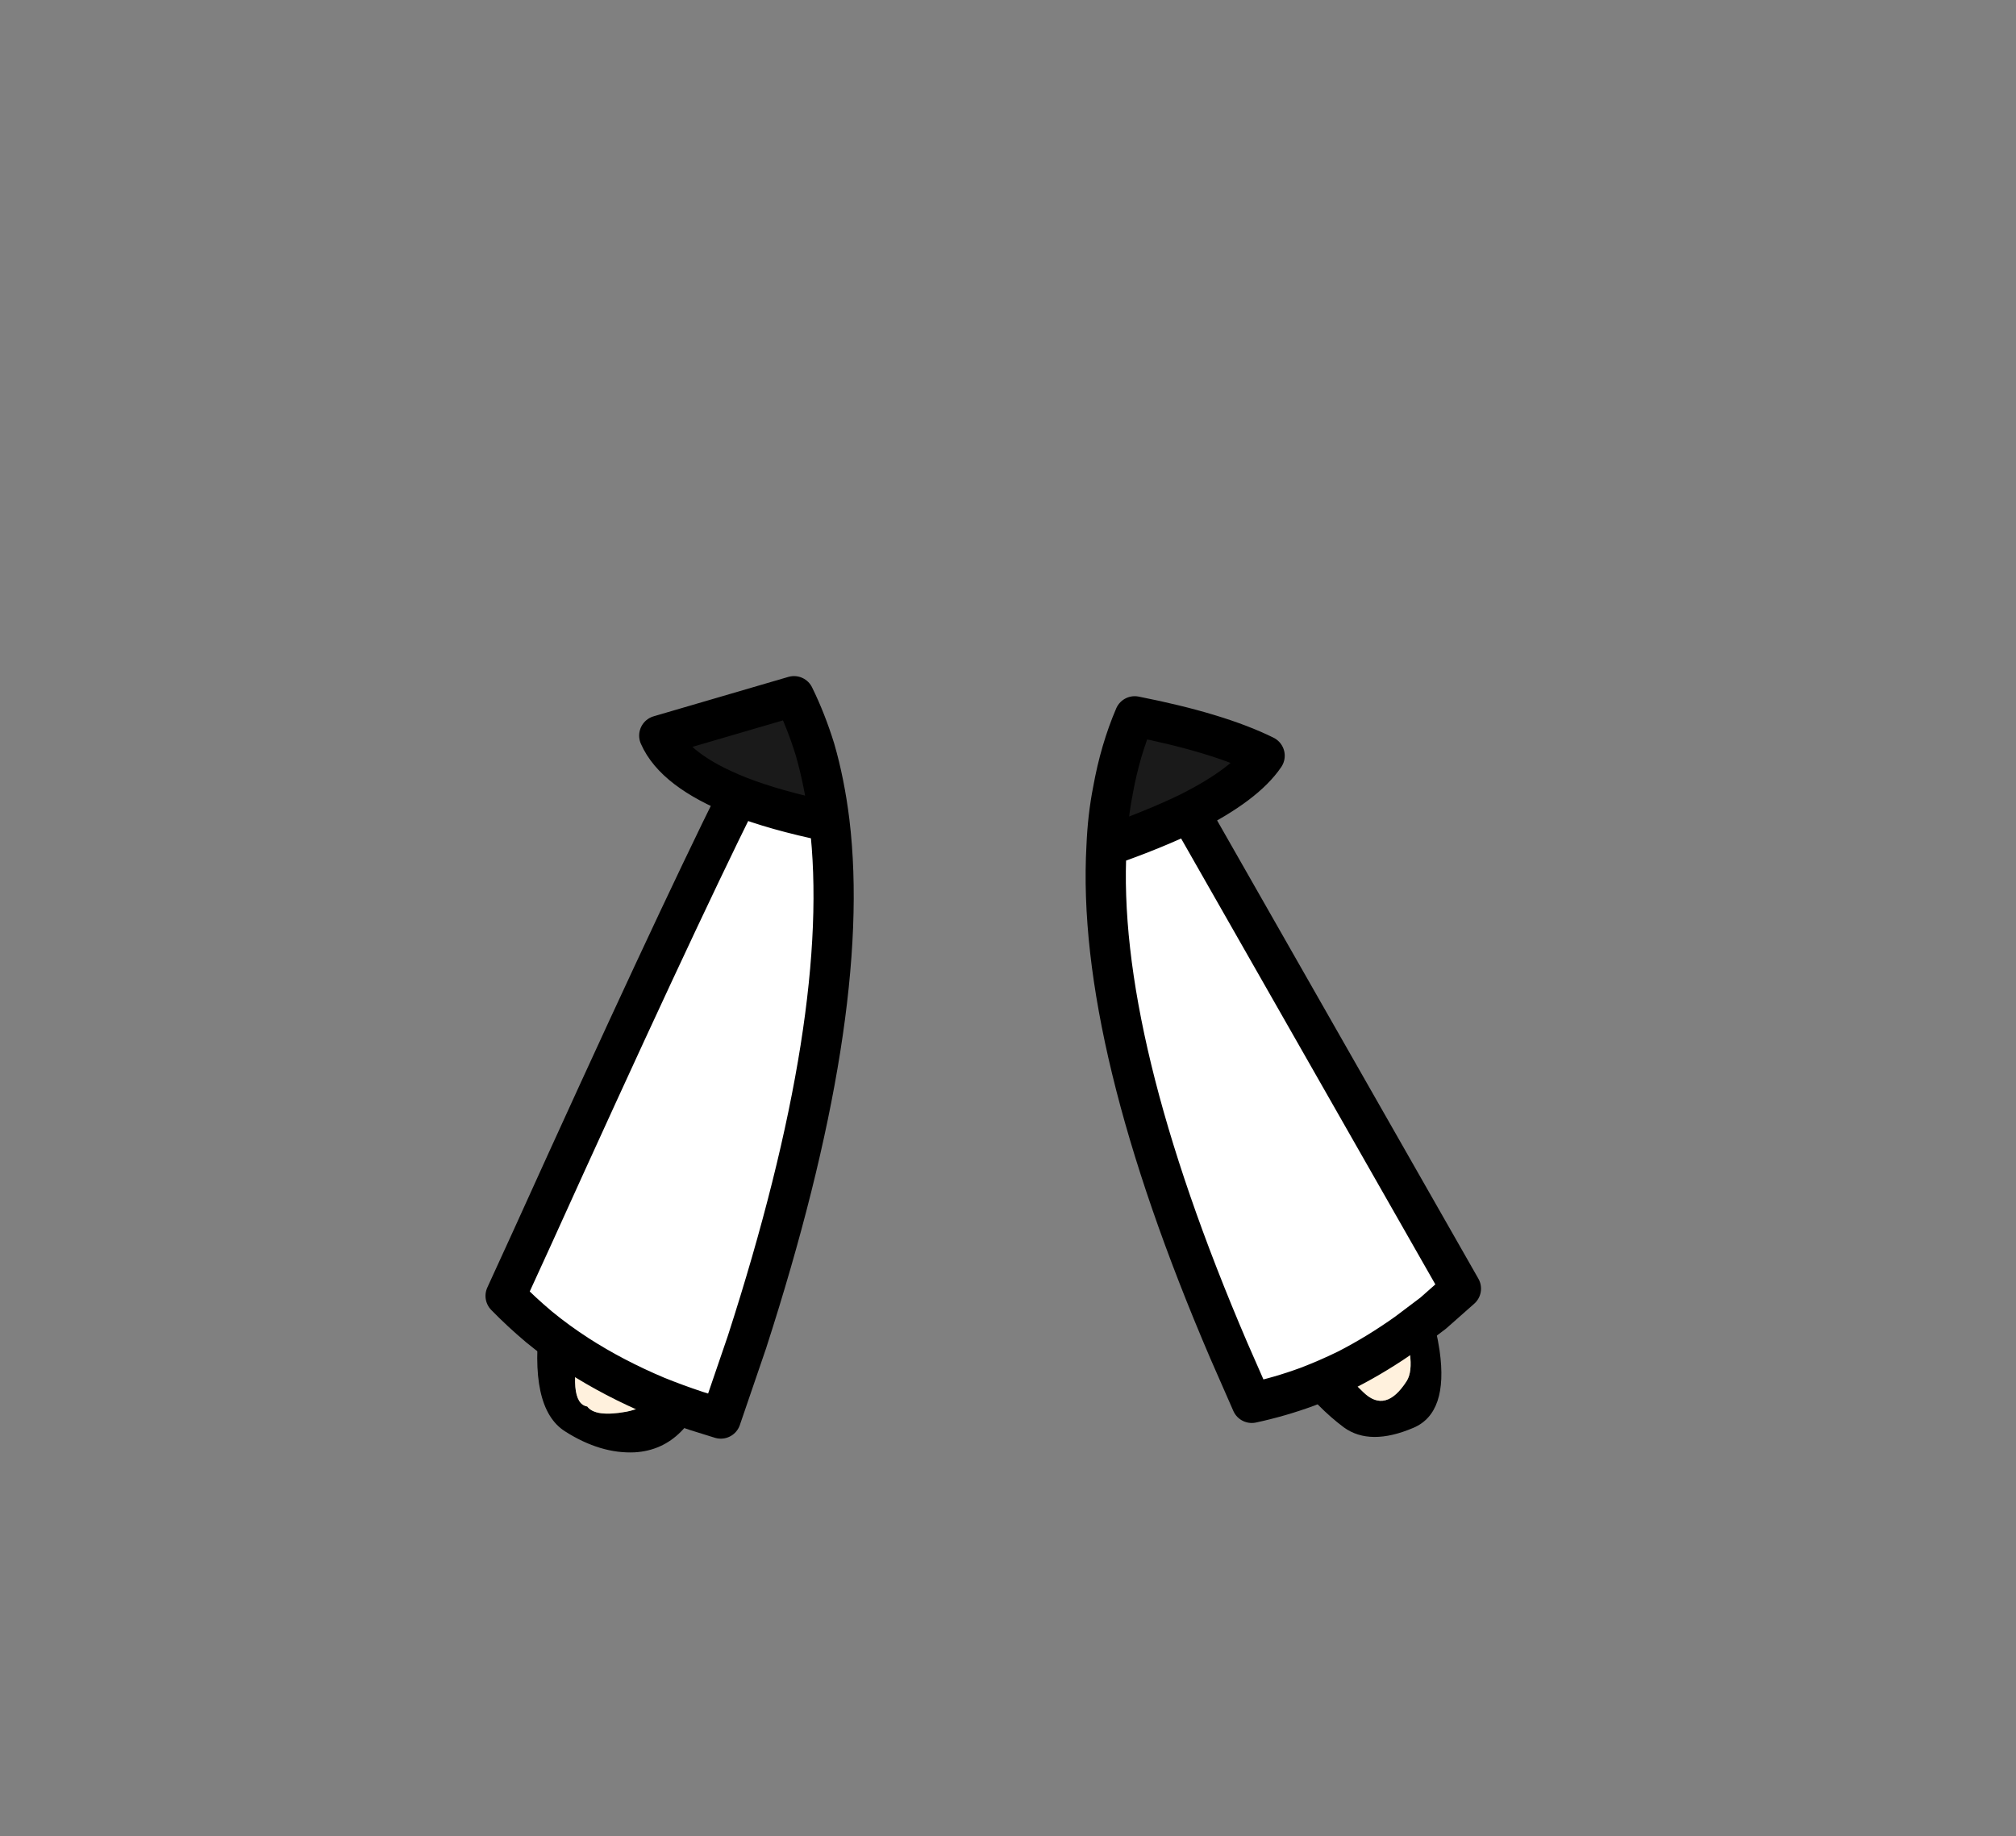 <?xml version="1.0" encoding="UTF-8" standalone="no"?>
<svg xmlns:xlink="http://www.w3.org/1999/xlink" height="228.25px" width="250.6px" xmlns="http://www.w3.org/2000/svg">
  <rect width="100%" height="100%" fill="#808080" stroke="none"/>
  <g transform="matrix(1, 0, 0, 1, 130.7, 221.95)">
    <use height="94.4" transform="matrix(1.0, 0.0, 0.0, 1.0, -63.9, -135.8)" width="112.35" xlink:href="#shape0"/>
    <use height="94.8" transform="matrix(1.0, 0.0, 0.0, 1.0, -70.35, -137.9)" width="123.75" xlink:href="#shape1"/>
  </g>
  <defs>
    <g id="shape0" transform="matrix(1, 0, 0, 1, 63.9, 135.8)">
      <path d="M7.35 -129.6 L7.25 -129.85 Q9.7 -135.35 12.15 -129.85 36.55 -86.7 43.3 -70.0 L46.95 -59.75 Q47.9 -56.45 48.25 -54.05 49.35 -46.3 45.0 -44.45 39.6 -42.15 36.35 -44.5 29.85 -49.35 24.7 -59.75 20.45 -68.3 17.15 -80.65 9.8 -108.0 7.0 -127.0 7.0 -129.05 7.3 -129.6 L7.35 -129.6 M27.2 -101.45 L27.2 -101.05 27.2 -100.7 27.35 -101.25 27.2 -101.45 M25.15 -104.05 L25.0 -104.25 25.1 -104.05 25.15 -104.05 M20.65 -105.45 Q16.15 -112.85 12.5 -119.9 14.55 -107.35 17.2 -95.3 19.85 -83.25 25.5 -69.7 27.8 -64.25 30.45 -59.75 34.25 -53.2 38.8 -48.85 41.55 -46.2 44.15 -50.25 45.6 -52.5 42.85 -59.75 41.5 -63.25 39.15 -67.95 31.9 -82.35 28.55 -90.2 25.15 -98.05 20.65 -105.45 M-35.2 -131.25 L-32.0 -135.75 Q-25.7 -137.35 -34.75 -82.05 -36.9 -70.1 -42.35 -50.95 -45.0 -41.8 -51.8 -41.4 -56.05 -41.2 -60.45 -44.0 -65.05 -46.9 -63.55 -58.25 L-58.5 -74.75 -57.35 -78.15 Q-53.8 -88.55 -35.2 -131.25 M-33.8 -121.05 L-33.6 -122.8 Q-38.2 -114.05 -50.5 -80.95 -62.85 -47.95 -57.7 -47.1 -56.7 -45.75 -52.85 -46.45 -48.6 -47.25 -46.45 -52.25 -44.35 -57.25 -43.05 -63.05 -41.75 -68.9 -37.75 -92.45 -33.75 -116.0 -33.8 -118.35 L-33.8 -121.05" fill="#000000" fill-rule="evenodd" stroke="none"/>
      <path d="M20.65 -105.45 Q25.15 -98.05 28.55 -90.2 31.9 -82.35 39.15 -67.95 41.5 -63.25 42.85 -59.75 45.6 -52.5 44.15 -50.25 41.55 -46.2 38.8 -48.85 34.25 -53.2 30.45 -59.75 27.8 -64.25 25.5 -69.7 19.85 -83.25 17.2 -95.3 14.55 -107.35 12.5 -119.9 16.15 -112.85 20.65 -105.45 M-33.8 -121.05 L-33.8 -118.35 Q-33.75 -116.0 -37.75 -92.45 -41.75 -68.9 -43.05 -63.05 -44.35 -57.25 -46.45 -52.25 -48.6 -47.25 -52.85 -46.45 -56.7 -45.75 -57.7 -47.1 -62.85 -47.95 -50.5 -80.95 -38.2 -114.05 -33.6 -122.8 L-33.8 -121.05" fill="#fff1dd" fill-rule="evenodd" stroke="none"/>
    </g>
    <g id="shape1" transform="matrix(1, 0, 0, 1, 70.35, 137.9)">
      <path d="M6.85 -116.75 Q12.85 -118.85 17.15 -120.95 L50.9 -61.75 47.45 -58.7 44.2 -56.25 Q40.55 -53.65 36.75 -51.7 34.3 -50.5 31.8 -49.55 28.4 -48.3 24.9 -47.55 L22.05 -54.05 Q5.5 -92.65 6.85 -116.75 M-38.95 -123.0 Q-34.4 -121.2 -27.6 -119.8 -24.7 -95.8 -37.85 -55.1 L-41.1 -45.6 -44.15 -46.55 Q-46.7 -47.4 -49.05 -48.35 -54.4 -50.6 -58.9 -53.5 -61.45 -55.15 -63.7 -57.0 -65.9 -58.85 -67.85 -60.85 L-64.6 -67.95 Q-47.15 -106.5 -38.95 -123.0" fill="#ffffff" fill-rule="evenodd" stroke="none"/>
      <path d="M17.15 -120.95 Q12.85 -118.85 6.85 -116.75 7.0 -120.4 7.65 -123.7 8.55 -128.7 10.35 -132.9 20.75 -130.85 26.5 -128.0 24.1 -124.45 17.15 -120.95 M-27.6 -119.8 Q-34.4 -121.2 -38.95 -123.0 -46.85 -126.15 -48.75 -130.5 L-32.0 -135.4 Q-30.5 -132.35 -29.4 -128.8 -28.2 -124.65 -27.6 -119.8" fill="#1a1a1a" fill-rule="evenodd" stroke="none"/>
      <path d="M6.85 -116.75 Q12.85 -118.85 17.15 -120.95 24.1 -124.45 26.5 -128.0 20.75 -130.85 10.35 -132.9 8.55 -128.7 7.65 -123.7 7.0 -120.4 6.85 -116.75 5.5 -92.65 22.05 -54.05 L24.9 -47.55 Q28.4 -48.3 31.8 -49.55 34.3 -50.5 36.75 -51.7 40.55 -53.65 44.2 -56.25 L47.45 -58.7 50.9 -61.75 17.15 -120.95 M-38.95 -123.0 Q-34.4 -121.2 -27.6 -119.8 -28.2 -124.65 -29.4 -128.8 -30.5 -132.35 -32.0 -135.4 L-48.75 -130.5 Q-46.85 -126.15 -38.95 -123.0 -47.15 -106.5 -64.6 -67.95 L-67.85 -60.85 Q-65.9 -58.85 -63.7 -57.0 -61.45 -55.15 -58.9 -53.5 -54.4 -50.6 -49.05 -48.35 -46.7 -47.4 -44.15 -46.55 L-41.1 -45.6 -37.85 -55.1 Q-24.7 -95.8 -27.6 -119.8" fill="none" stroke="#000000" stroke-linecap="round" stroke-linejoin="round" stroke-width="5.0"/>
    </g>
  </defs>
</svg>
